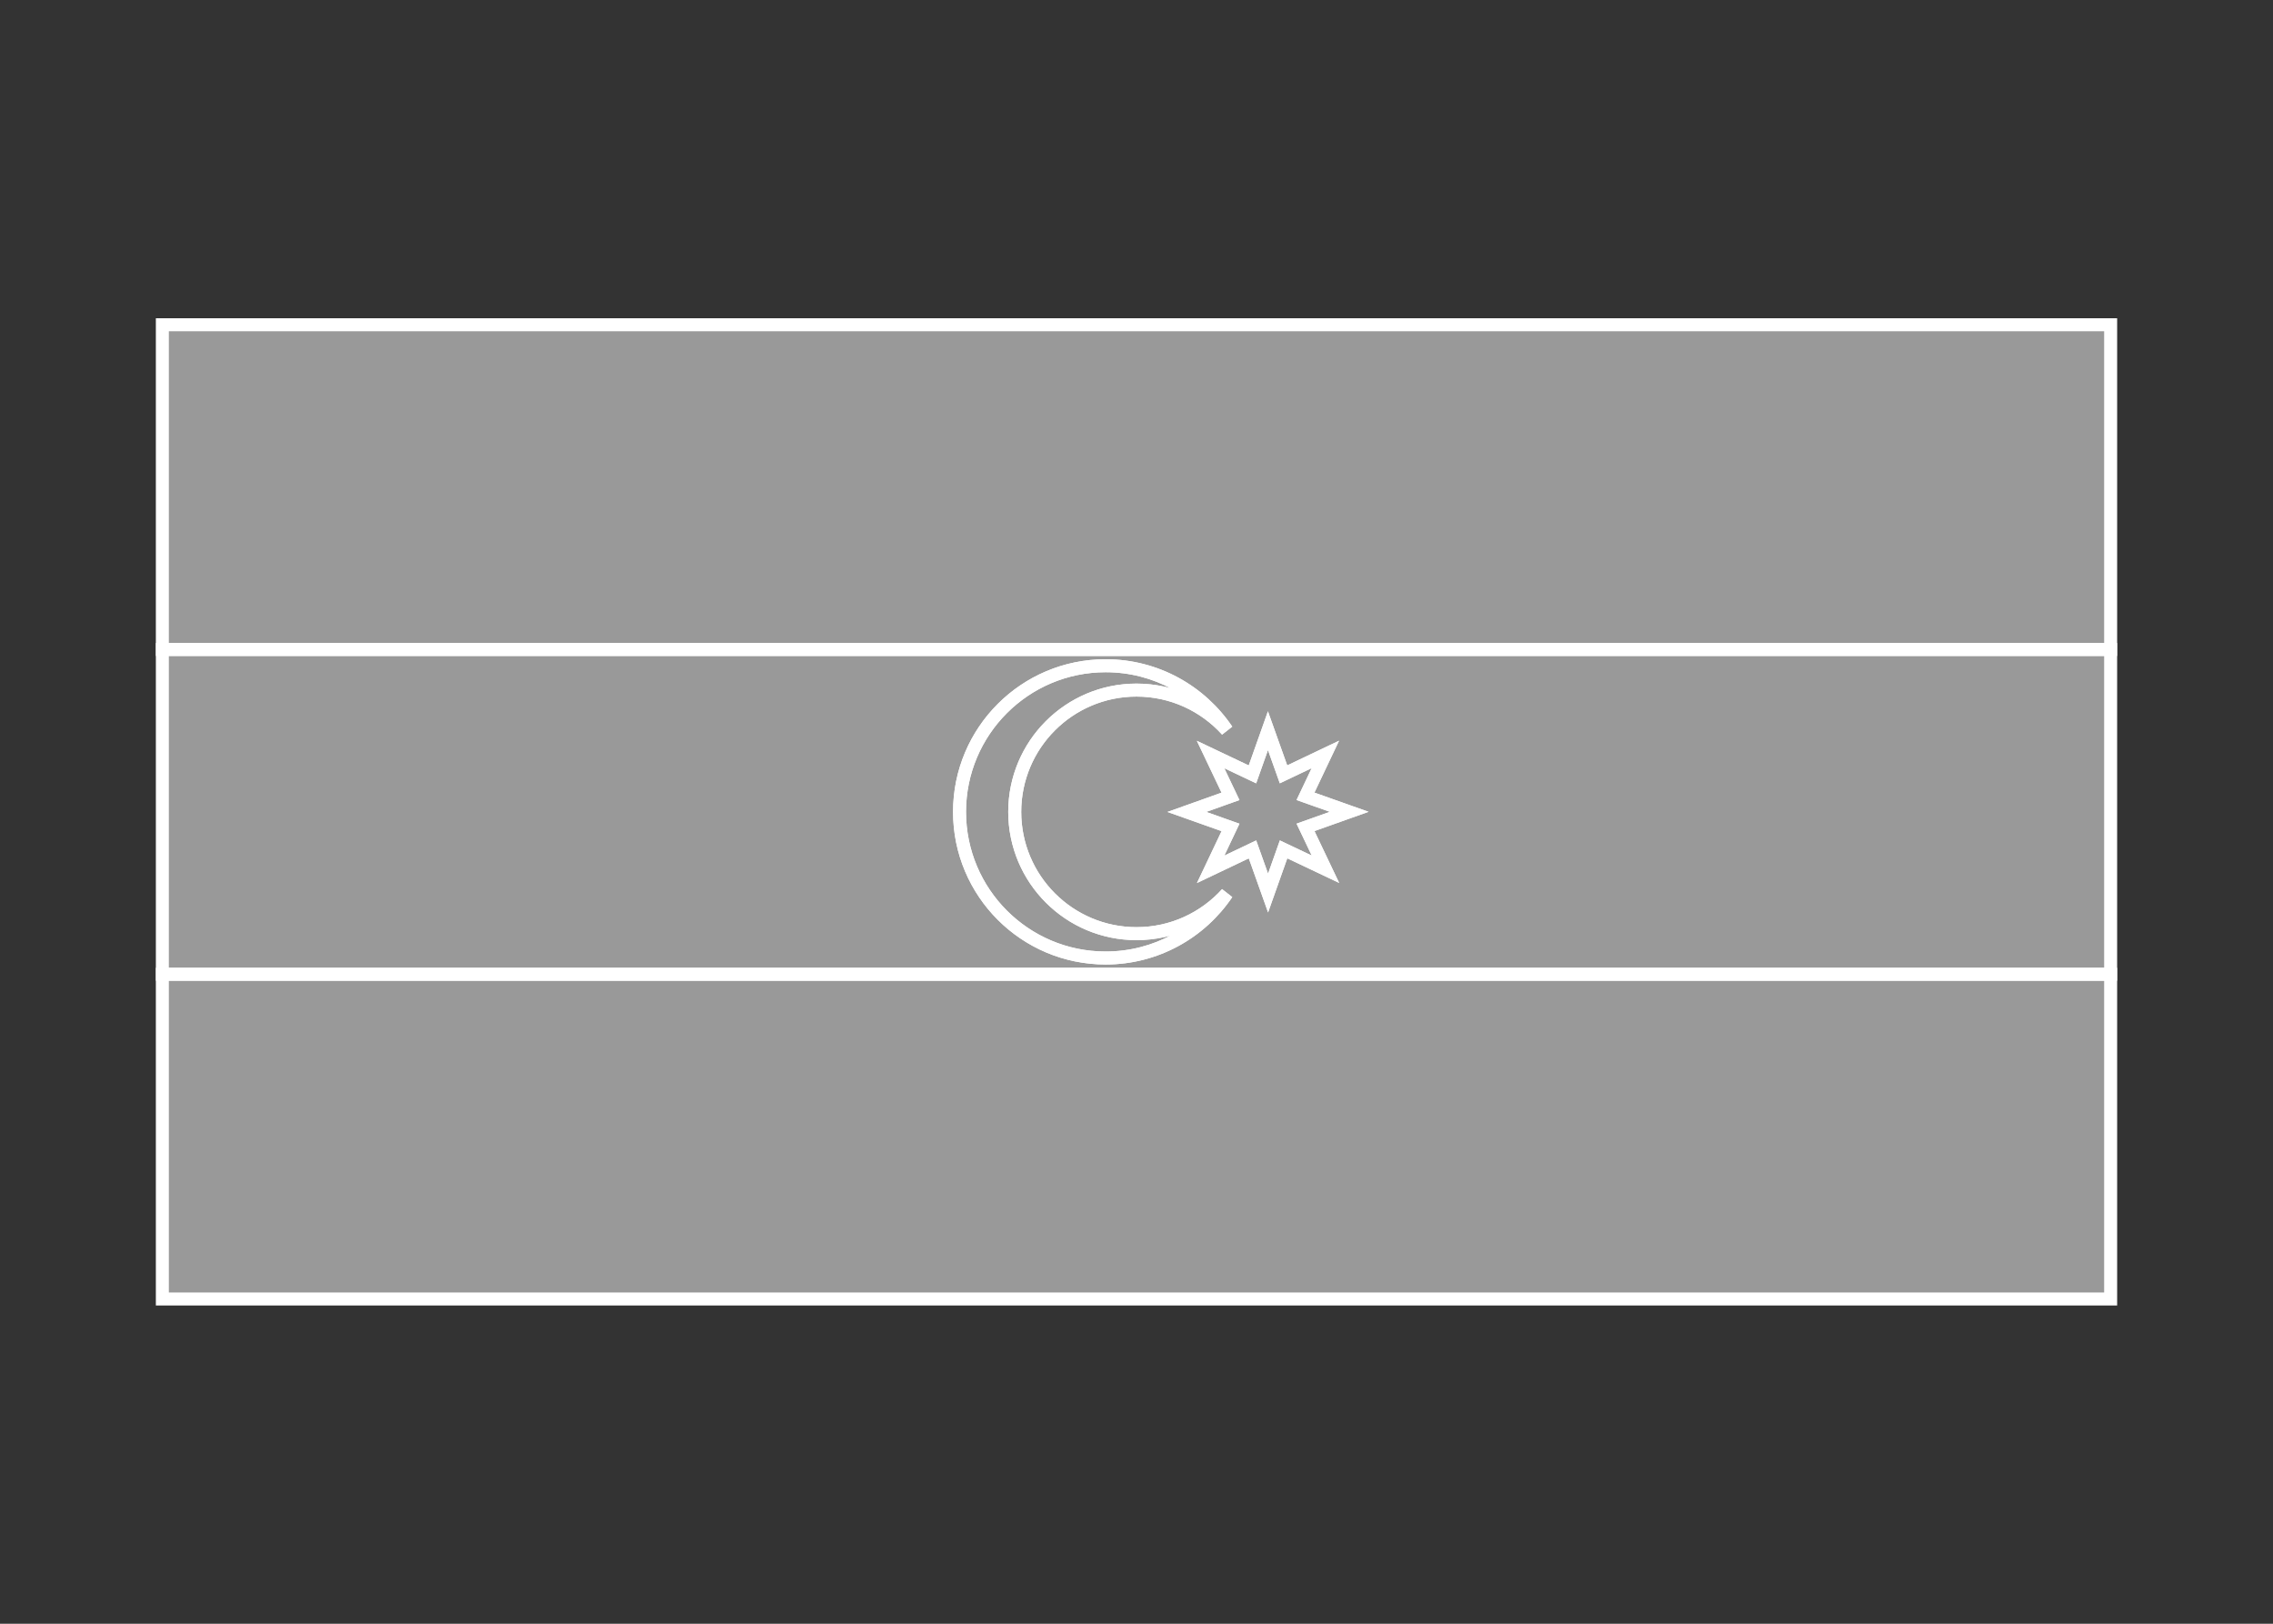 <svg width="350" height="250" viewBox="0 0 350 250" fill="none" xmlns="http://www.w3.org/2000/svg">
<rect x="0" y="0" width="350" height="250" fill="#333333" stroke="none"/>
<g id="flag / asia / azerbaijan / b">
<g id="azerbaijan b">
<path id="sky" fill-rule="evenodd" clip-rule="evenodd" d="M25 100H325V50H25V100Z" fill="white" fill-opacity="0.5" stroke="white" stroke-width="2"/>
<g id="red">
<path fill-rule="evenodd" clip-rule="evenodd" d="M25 150V100H325V150H25ZM175 143.75C180.522 143.75 185.487 141.363 188.918 137.564C184.876 143.558 178.023 147.5 170.25 147.5C157.823 147.5 147.75 137.426 147.75 125C147.75 112.574 157.823 102.5 170.25 102.5C178.023 102.5 184.876 106.442 188.918 112.436C185.487 108.637 180.522 106.25 175 106.25C164.645 106.25 156.25 114.645 156.25 125C156.25 135.355 164.645 143.75 175 143.75ZM197.646 130.773L204.095 133.833L201.026 127.388L207.75 124.991L201.022 122.604L204.083 116.155L197.638 119.224L195.241 112.5L192.854 119.228L186.405 116.167L189.474 122.612L182.75 125.009L189.477 127.396L186.417 133.845L192.862 130.776L195.259 137.5L197.646 130.773Z" fill="white" fill-opacity="0.5"/>
<path d="M25 100V99H24V100H25ZM25 150H24V151H25V150ZM325 100H326V99H325V100ZM325 150V151H326V150H325ZM188.918 137.564L189.747 138.123L188.176 136.894L188.918 137.564ZM188.918 112.436L188.176 113.106L189.747 111.877L188.918 112.436ZM204.095 133.833L203.666 134.736L206.207 135.942L204.998 133.403L204.095 133.833ZM197.646 130.773L198.075 129.87L197.074 129.395L196.704 130.439L197.646 130.773ZM201.026 127.388L200.69 126.446L199.647 126.818L200.123 127.818L201.026 127.388ZM207.75 124.991L208.086 125.933L210.734 124.989L208.084 124.049L207.75 124.991ZM201.022 122.604L200.119 122.175L199.644 123.176L200.688 123.546L201.022 122.604ZM204.083 116.155L204.986 116.584L206.192 114.043L203.653 115.252L204.083 116.155ZM197.638 119.224L196.696 119.56L197.068 120.603L198.068 120.127L197.638 119.224ZM195.241 112.5L196.183 112.164L195.239 109.516L194.299 112.166L195.241 112.5ZM192.854 119.228L192.425 120.131L193.426 120.606L193.796 119.562L192.854 119.228ZM186.405 116.167L186.834 115.264L184.293 114.058L185.502 116.597L186.405 116.167ZM189.474 122.612L189.81 123.554L190.853 123.182L190.377 122.182L189.474 122.612ZM182.75 125.009L182.414 124.067L179.766 125.011L182.416 125.951L182.75 125.009ZM189.477 127.396L190.38 127.825L190.855 126.824L189.811 126.454L189.477 127.396ZM186.417 133.845L185.514 133.416L184.308 135.957L186.847 134.748L186.417 133.845ZM192.862 130.776L193.804 130.44L193.432 129.397L192.432 129.873L192.862 130.776ZM195.259 137.5L194.317 137.836L195.261 140.484L196.201 137.834L195.259 137.5ZM24 100V150H26V100H24ZM325 99H25V101H325V99ZM326 150V100H324V150H326ZM25 151H325V149H25V151ZM188.176 136.894C184.926 140.491 180.227 142.75 175 142.75V144.75C180.817 144.75 186.047 142.234 189.66 138.234L188.176 136.894ZM170.25 148.5C178.37 148.5 185.527 144.381 189.747 138.123L188.089 137.005C184.225 142.735 177.677 146.5 170.25 146.5V148.5ZM146.75 125C146.75 137.978 157.271 148.5 170.25 148.5V146.5C158.375 146.5 148.75 136.874 148.75 125H146.75ZM170.25 101.5C157.271 101.5 146.75 112.022 146.75 125H148.75C148.75 113.126 158.375 103.5 170.25 103.5V101.5ZM189.747 111.877C185.527 105.619 178.37 101.5 170.25 101.5V103.5C177.677 103.5 184.225 107.265 188.089 112.995L189.747 111.877ZM175 107.25C180.227 107.25 184.926 109.509 188.176 113.106L189.66 111.766C186.047 107.766 180.817 105.25 175 105.25V107.25ZM157.25 125C157.25 115.197 165.197 107.25 175 107.25V105.25C164.093 105.25 155.25 114.093 155.25 125H157.25ZM175 142.75C165.197 142.75 157.25 134.803 157.25 125H155.25C155.25 135.907 164.093 144.75 175 144.75V142.75ZM204.524 132.93L198.075 129.87L197.217 131.676L203.666 134.736L204.524 132.93ZM200.123 127.818L203.192 134.263L204.998 133.403L201.929 126.958L200.123 127.818ZM207.414 124.049L200.69 126.446L201.362 128.33L208.086 125.933L207.414 124.049ZM200.688 123.546L207.416 125.933L208.084 124.049L201.356 121.662L200.688 123.546ZM203.18 115.726L200.119 122.175L201.925 123.033L204.986 116.584L203.18 115.726ZM198.068 120.127L204.513 117.058L203.653 115.252L197.208 118.321L198.068 120.127ZM194.299 112.836L196.696 119.56L198.58 118.888L196.183 112.164L194.299 112.836ZM193.796 119.562L196.183 112.834L194.299 112.166L191.912 118.894L193.796 119.562ZM185.976 117.07L192.425 120.131L193.283 118.325L186.834 115.264L185.976 117.07ZM190.377 122.182L187.308 115.737L185.502 116.597L188.571 123.042L190.377 122.182ZM183.086 125.951L189.81 123.554L189.138 121.67L182.414 124.067L183.086 125.951ZM189.811 126.454L183.084 124.067L182.416 125.951L189.143 128.338L189.811 126.454ZM187.32 134.274L190.38 127.825L188.574 126.967L185.514 133.416L187.32 134.274ZM192.432 129.873L185.987 132.942L186.847 134.748L193.292 131.679L192.432 129.873ZM196.201 137.164L193.804 130.44L191.92 131.112L194.317 137.836L196.201 137.164ZM196.704 130.439L194.317 137.166L196.201 137.834L198.588 131.107L196.704 130.439Z" fill="white"/>
</g>
<path id="green" fill-rule="evenodd" clip-rule="evenodd" d="M25 200H325V150H25V200Z" fill="white" fill-opacity="0.5" stroke="white" stroke-width="2"/>
<g id="white">
<path fill-rule="evenodd" clip-rule="evenodd" d="M170.25 102.5C178.023 102.5 184.876 106.442 188.918 112.436C185.487 108.637 180.522 106.25 175 106.25C164.645 106.25 156.25 114.645 156.25 125C156.25 135.355 164.645 143.75 175 143.75C180.522 143.75 185.487 141.363 188.918 137.564C184.876 143.558 178.023 147.5 170.25 147.5C157.823 147.5 147.75 137.426 147.75 125C147.75 112.574 157.823 102.5 170.25 102.5ZM197.646 130.773L204.095 133.833L201.026 127.388L207.75 124.991L201.022 122.604L204.083 116.155L197.638 119.224L195.241 112.5L192.854 119.228L186.405 116.167L189.474 122.612L182.75 125.009L189.477 127.396L186.417 133.845L192.862 130.776L195.259 137.5L197.646 130.773Z" fill="white" fill-opacity="0.5"/>
<path d="M188.918 112.436L188.176 113.106L189.747 111.877L188.918 112.436ZM188.918 137.564L189.747 138.123L188.176 136.894L188.918 137.564ZM204.095 133.833L203.666 134.736L206.207 135.942L204.998 133.403L204.095 133.833ZM197.646 130.773L198.075 129.87L197.074 129.395L196.704 130.439L197.646 130.773ZM201.026 127.388L200.69 126.446L199.647 126.818L200.123 127.818L201.026 127.388ZM207.75 124.991L208.086 125.933L210.734 124.989L208.084 124.049L207.75 124.991ZM201.022 122.604L200.119 122.175L199.644 123.176L200.688 123.546L201.022 122.604ZM204.083 116.155L204.986 116.584L206.192 114.043L203.653 115.252L204.083 116.155ZM197.638 119.224L196.696 119.56L197.068 120.603L198.068 120.127L197.638 119.224ZM195.241 112.5L196.183 112.164L195.239 109.516L194.299 112.166L195.241 112.5ZM192.854 119.228L192.425 120.131L193.426 120.606L193.796 119.562L192.854 119.228ZM186.405 116.167L186.834 115.264L184.293 114.058L185.502 116.597L186.405 116.167ZM189.474 122.612L189.81 123.554L190.853 123.182L190.377 122.182L189.474 122.612ZM182.75 125.009L182.414 124.067L179.766 125.011L182.416 125.951L182.75 125.009ZM189.477 127.396L190.38 127.825L190.855 126.824L189.811 126.454L189.477 127.396ZM186.417 133.845L185.514 133.416L184.308 135.957L186.847 134.748L186.417 133.845ZM192.862 130.776L193.804 130.44L193.432 129.397L192.432 129.873L192.862 130.776ZM195.259 137.5L194.317 137.836L195.261 140.484L196.201 137.834L195.259 137.5ZM189.747 111.877C185.527 105.619 178.37 101.5 170.25 101.5V103.5C177.677 103.5 184.225 107.265 188.089 112.995L189.747 111.877ZM175 107.25C180.227 107.25 184.926 109.509 188.176 113.106L189.66 111.766C186.047 107.766 180.817 105.25 175 105.25V107.25ZM157.25 125C157.25 115.197 165.197 107.25 175 107.25V105.25C164.093 105.25 155.25 114.093 155.25 125H157.25ZM175 142.75C165.197 142.75 157.25 134.803 157.25 125H155.25C155.25 135.907 164.093 144.75 175 144.75V142.75ZM188.176 136.894C184.926 140.491 180.227 142.75 175 142.75V144.75C180.817 144.75 186.047 142.234 189.66 138.234L188.176 136.894ZM170.25 148.5C178.37 148.5 185.527 144.381 189.747 138.123L188.089 137.005C184.225 142.735 177.677 146.5 170.25 146.5V148.5ZM146.75 125C146.75 137.978 157.271 148.5 170.25 148.5V146.5C158.375 146.5 148.75 136.874 148.75 125H146.75ZM170.25 101.5C157.271 101.5 146.75 112.022 146.75 125H148.75C148.75 113.126 158.375 103.5 170.25 103.5V101.5ZM204.524 132.93L198.075 129.87L197.217 131.676L203.666 134.736L204.524 132.93ZM200.123 127.818L203.192 134.263L204.998 133.403L201.929 126.958L200.123 127.818ZM207.414 124.049L200.69 126.446L201.362 128.33L208.086 125.933L207.414 124.049ZM200.688 123.546L207.416 125.933L208.084 124.049L201.356 121.662L200.688 123.546ZM203.18 115.726L200.119 122.175L201.925 123.033L204.986 116.584L203.18 115.726ZM198.068 120.127L204.513 117.058L203.653 115.252L197.208 118.321L198.068 120.127ZM194.299 112.836L196.696 119.56L198.58 118.888L196.183 112.164L194.299 112.836ZM193.796 119.562L196.183 112.834L194.299 112.166L191.912 118.894L193.796 119.562ZM185.976 117.07L192.425 120.131L193.283 118.325L186.834 115.264L185.976 117.07ZM190.377 122.182L187.308 115.737L185.502 116.597L188.571 123.042L190.377 122.182ZM183.086 125.951L189.81 123.554L189.138 121.67L182.414 124.067L183.086 125.951ZM189.811 126.454L183.084 124.067L182.416 125.951L189.143 128.338L189.811 126.454ZM187.32 134.274L190.38 127.825L188.574 126.967L185.514 133.416L187.32 134.274ZM192.432 129.873L185.987 132.942L186.847 134.748L193.292 131.679L192.432 129.873ZM196.201 137.164L193.804 130.44L191.92 131.112L194.317 137.836L196.201 137.164ZM196.704 130.439L194.317 137.166L196.201 137.834L198.588 131.107L196.704 130.439Z" fill="white"/>
</g>
</g>
</g>
</svg>
